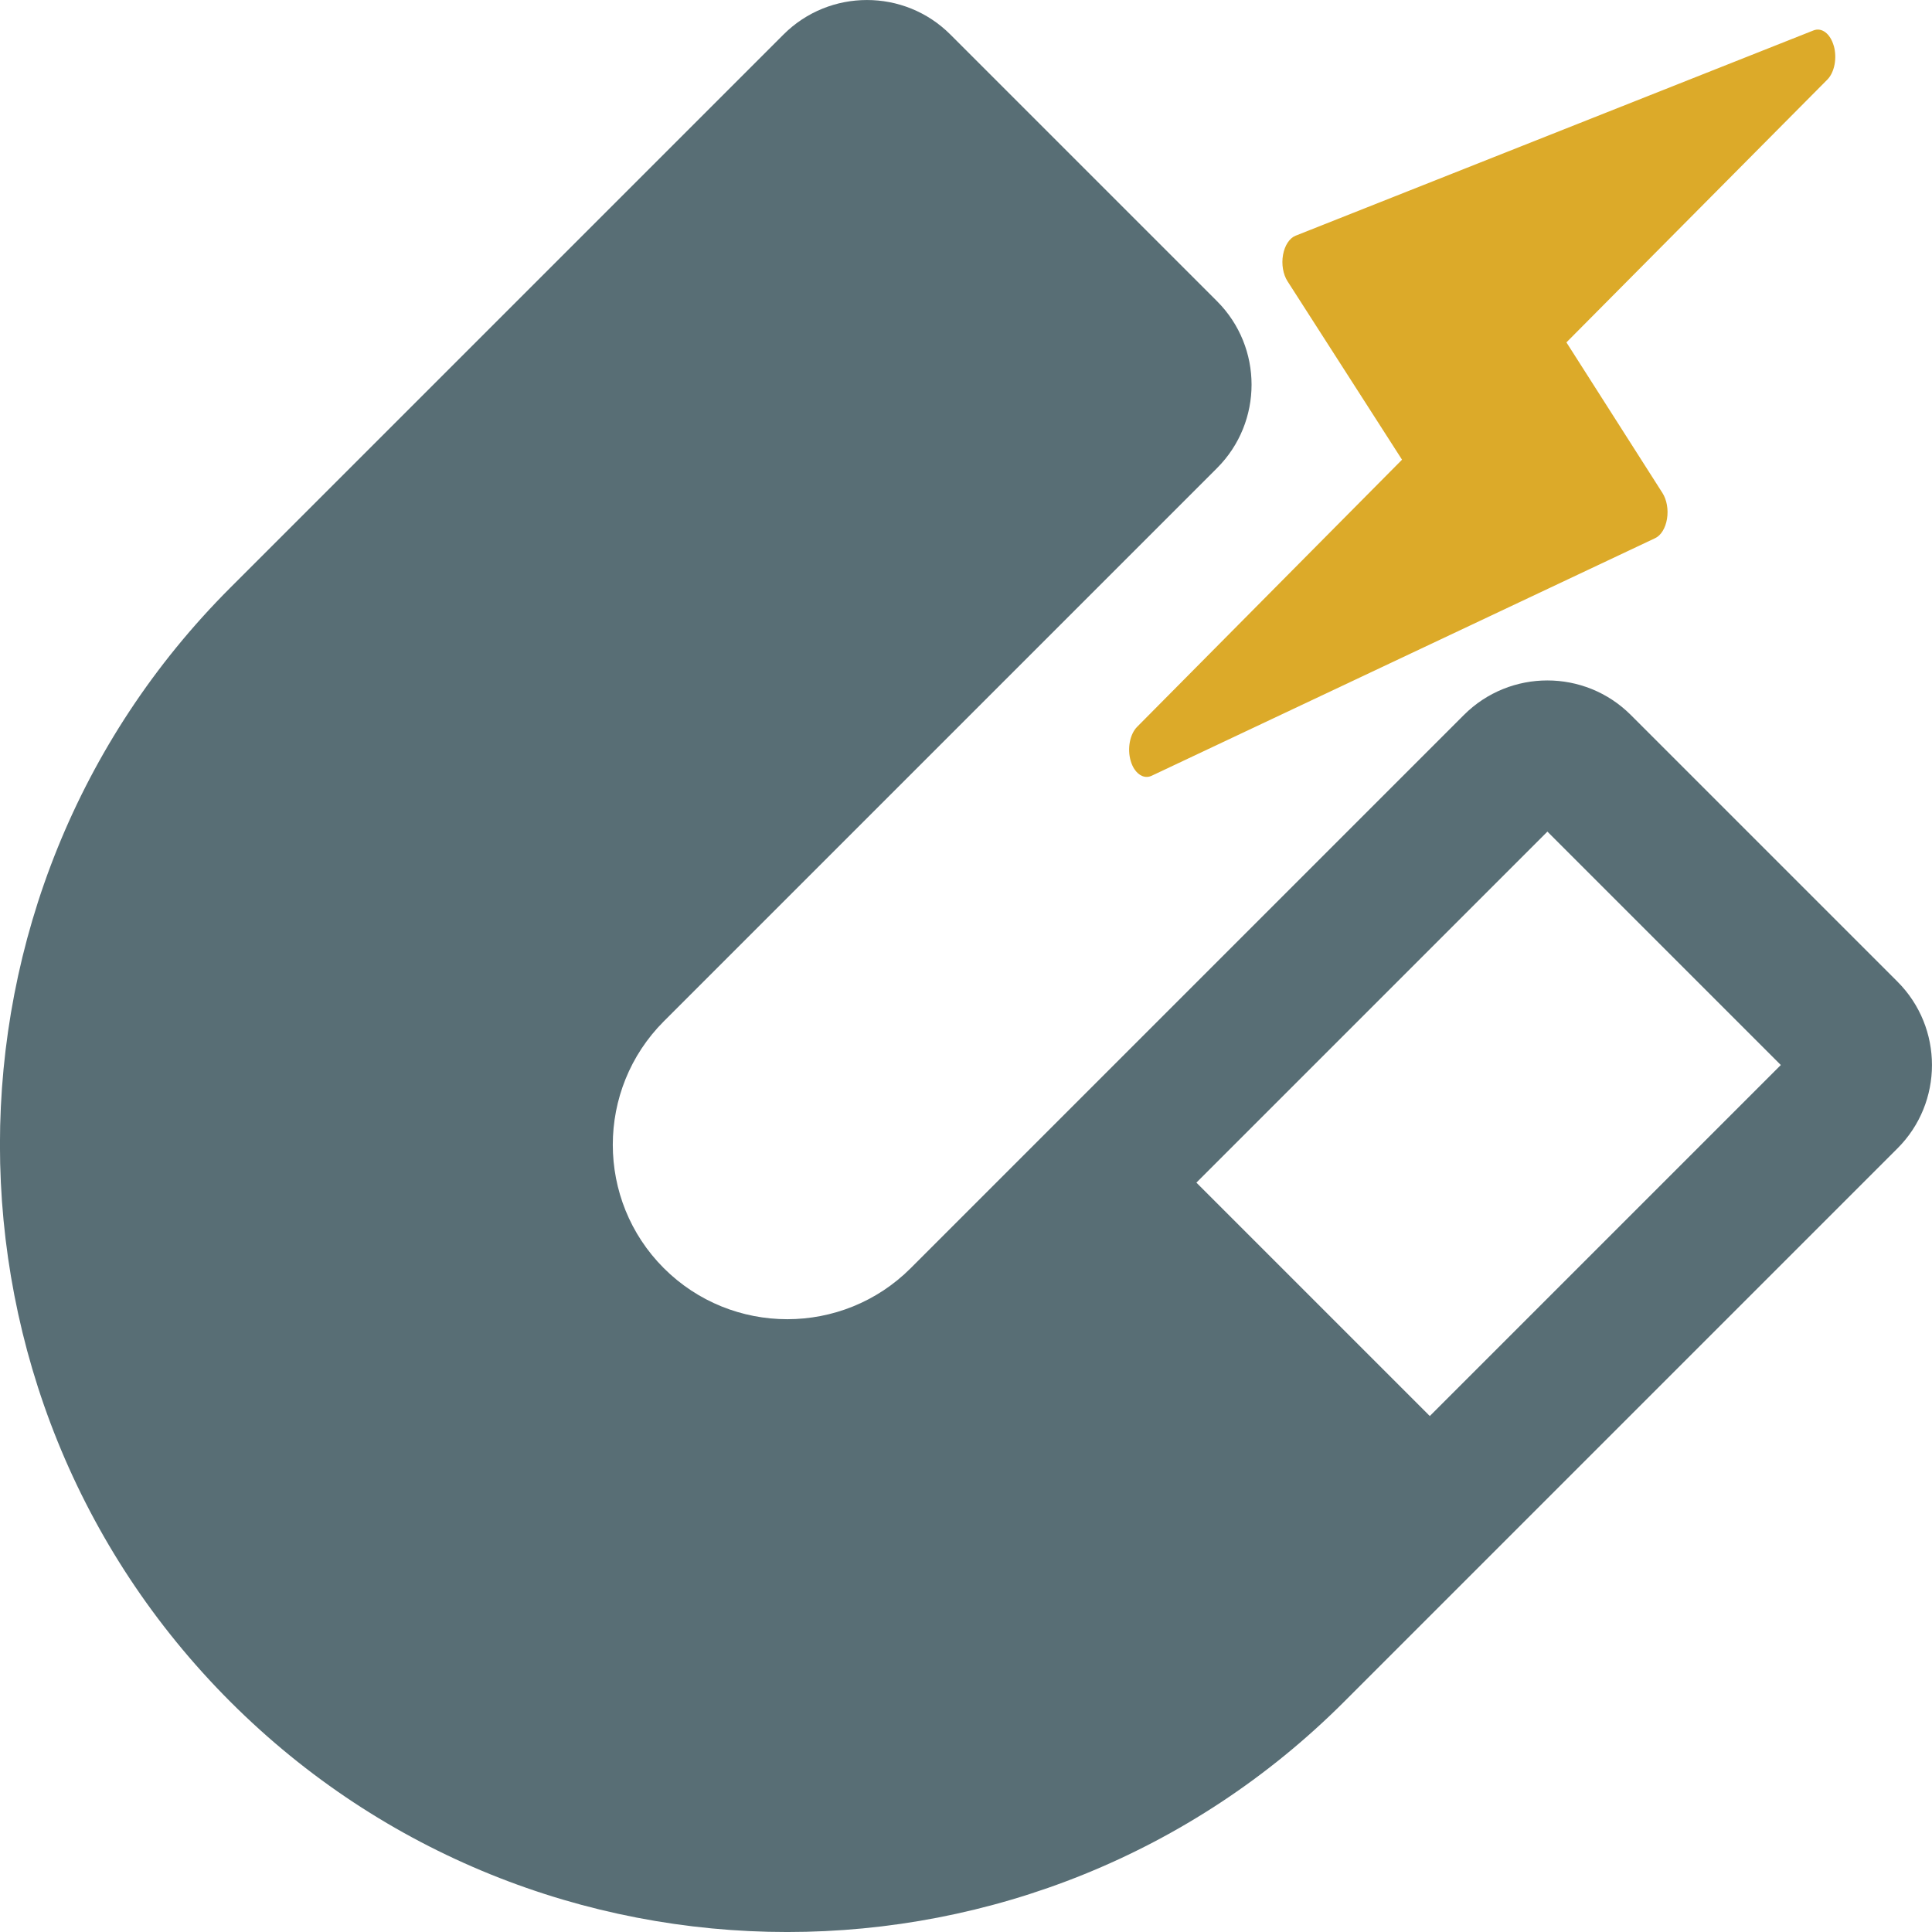 <svg id="eLE2U8l64W71" xmlns="http://www.w3.org/2000/svg" xmlns:xlink="http://www.w3.org/1999/xlink" viewBox="0 0 32 32" shape-rendering="geometricPrecision" text-rendering="geometricPrecision"><g transform="translate(-16.441-45.837)"><g><g><path d="M27.011,62.945c-.762-.761-2-.761-2.762,0l-9.164,9.164c-1.127,1.127-2.961,1.127-4.089-0-1.127-1.127-1.127-2.961 0-4.089l9.164-9.164c.761-.762.761-2,0-2.762l-4.419-4.419c-.761-.761-2-.761-2.762,0l-9.164,9.164c-5.087,5.086-5.086,13.363 0,18.45c5.087,5.087,13.363,5.087,18.45,0l9.164-9.164c.762-.761.762-2,0-2.762l-4.419-4.419ZM23.683,74.558l-3.866-3.866l5.814-5.814l3.866,3.866-5.814,5.814Z" transform="translate(16.44-5.267)" fill="#586e75"/><path d="M240.857,24.629c-.057-.202-.199-.311-.336-.256l-8.578,3.4c-.101.04-.18.161-.208.317-.028.156.001.323.074.437l1.897,2.956-4.388,4.425c-.121.122-.166.364-.105.568.015.049.034.092.058.129.074.114.184.162.288.113l8.339-3.935c.097-.045.172-.167.197-.321.025-.153-.004-.315-.075-.427l-1.591-2.495l4.321-4.352c.119-.12.164-.356.108-.558Z" transform="translate(-194.043 21.968)" fill="#dcaa29"/></g></g></g></svg>
